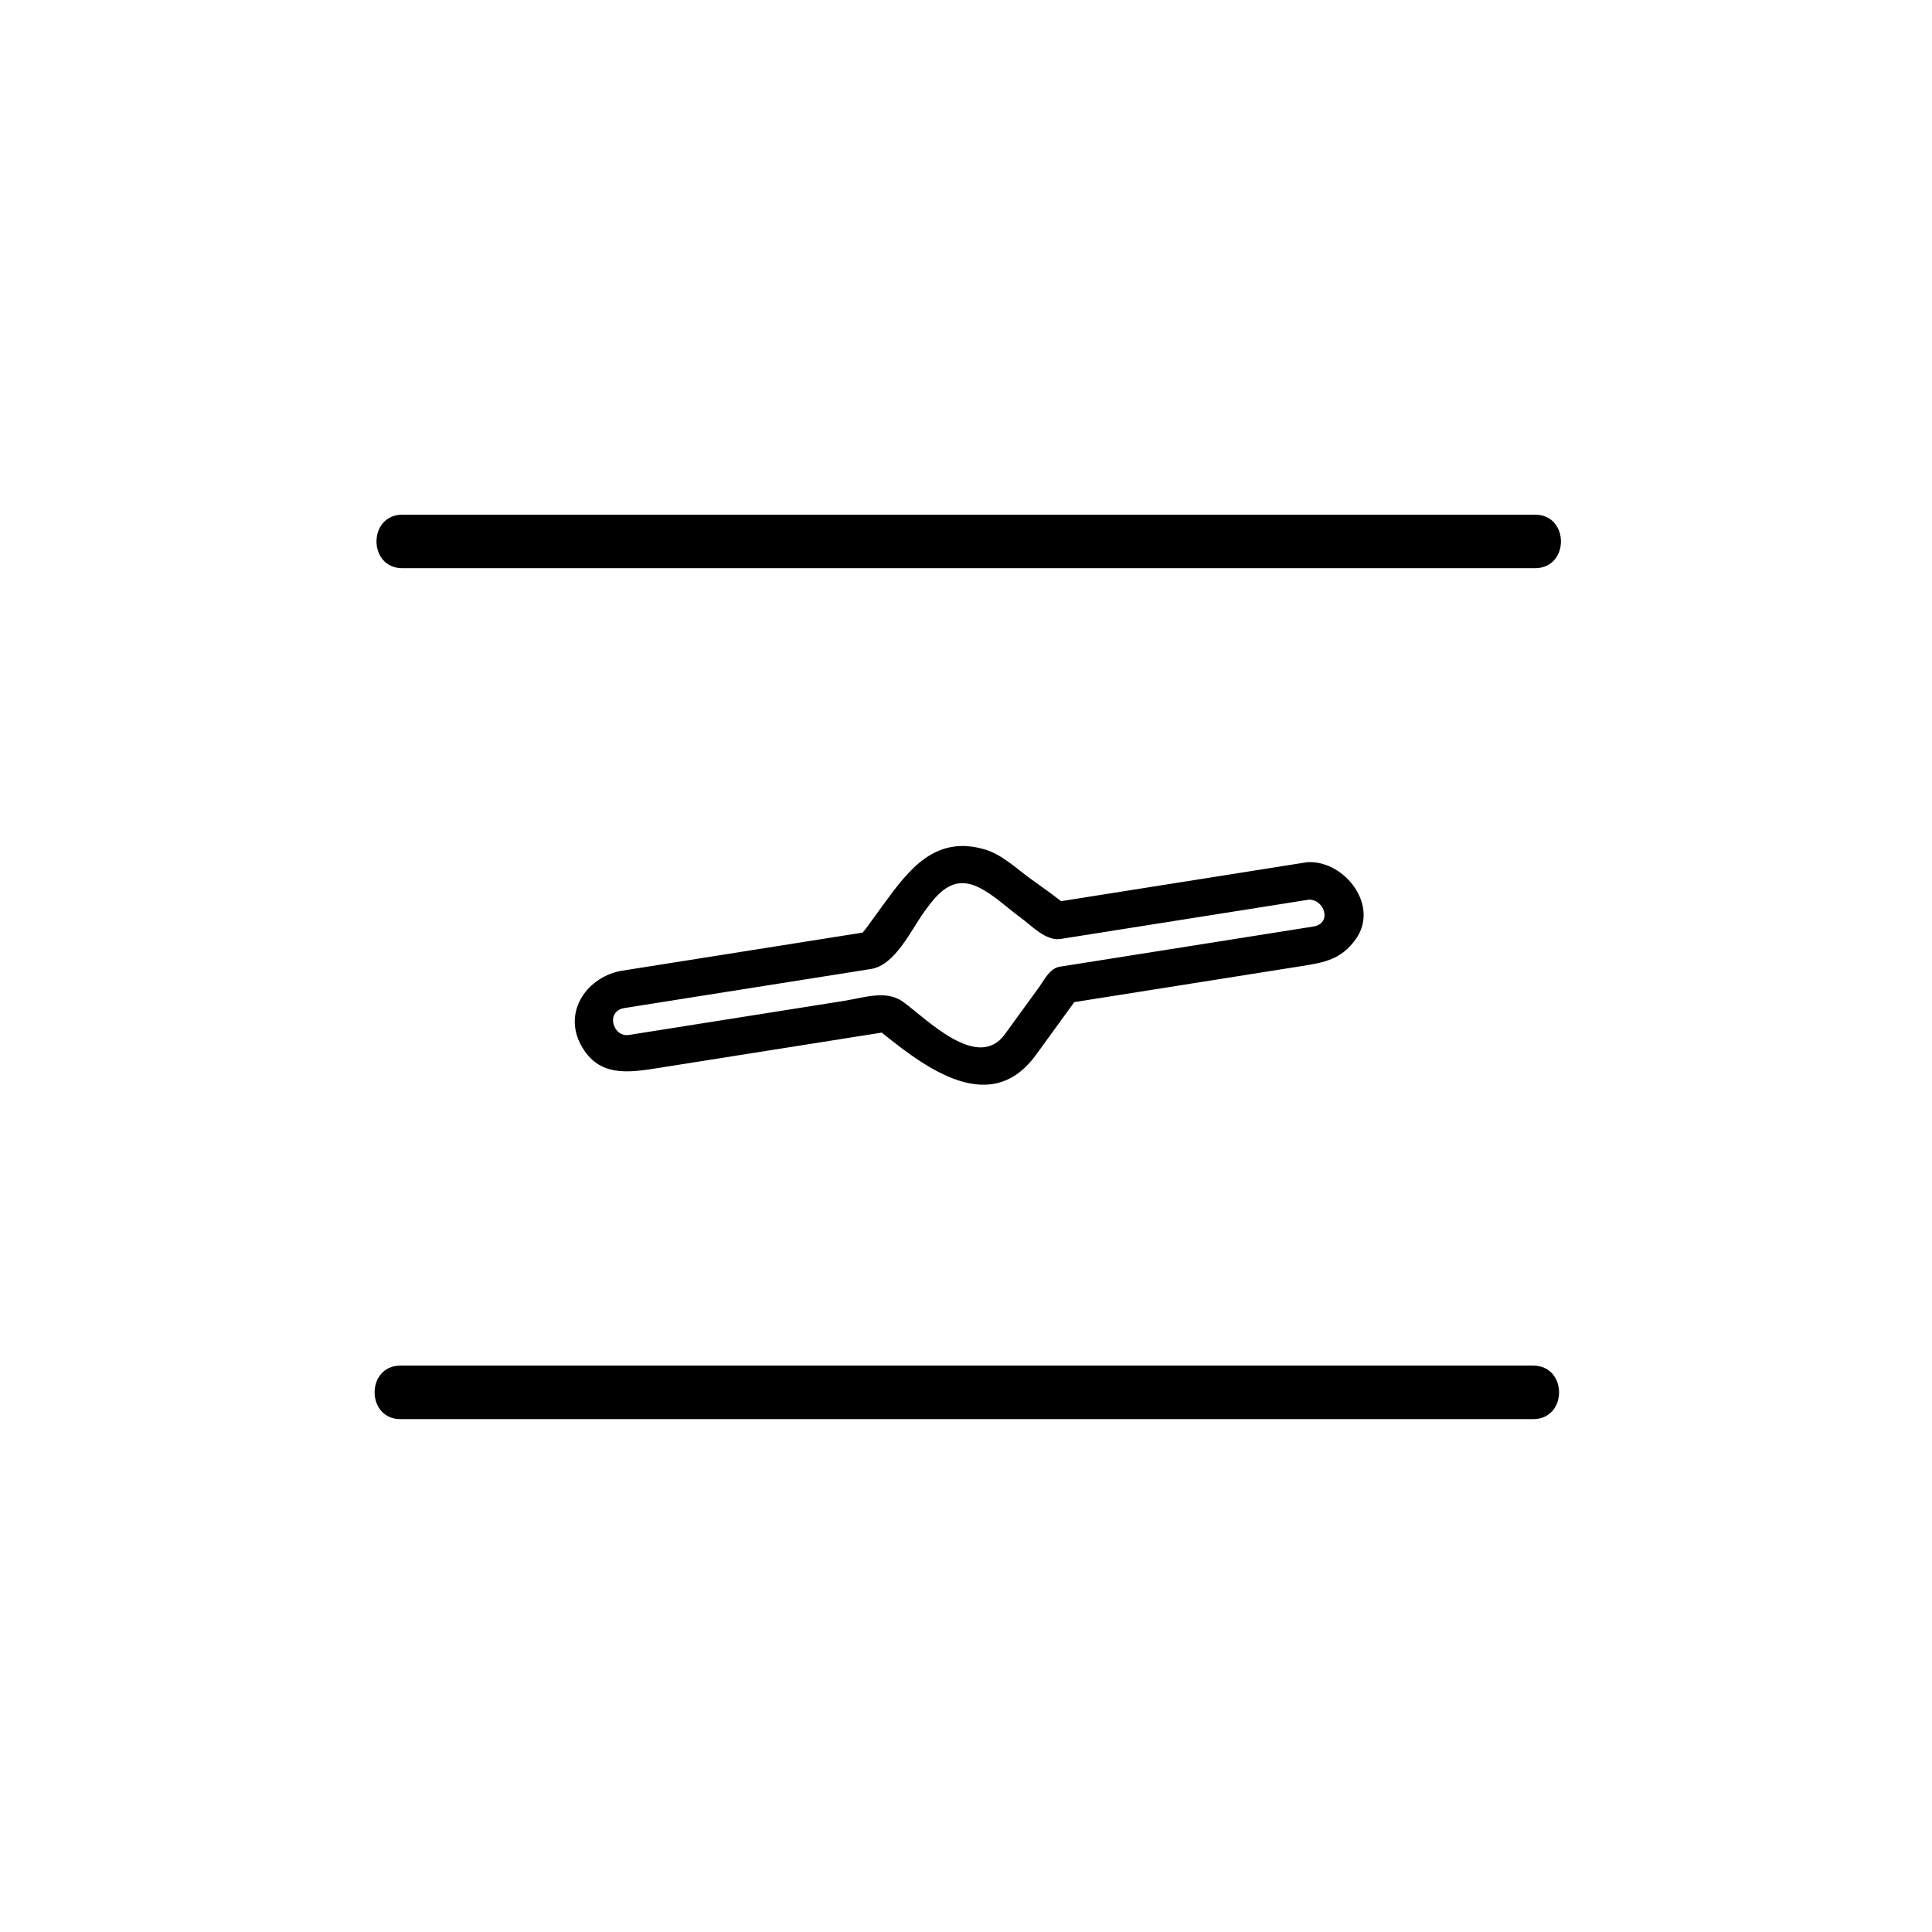 <?xml version="1.0" encoding="iso-8859-1"?>
<!-- Generator: Adobe Illustrator 16.0.0, SVG Export Plug-In . SVG Version: 6.00 Build 0)  -->
<!DOCTYPE svg PUBLIC "-//W3C//DTD SVG 1.1//EN" "http://www.w3.org/Graphics/SVG/1.1/DTD/svg11.dtd">
<svg version="1.1" xmlns="http://www.w3.org/2000/svg" xmlns:xlink="http://www.w3.org/1999/xlink" x="0px" y="0px" width="361px"
	 height="361px" viewBox="0 0 361 361" style="enable-background:new 0 0 361 361;" xml:space="preserve">
<g id="sani_x5F_valve_x5F_90">
	<g id="Abluft_17_" style="display:none;">
		<g style="display:inline;">
			<g>
				<path style="fill:#000000;" d="M90.131,268.935c0.141-0.066,0.282-0.133,0.422-0.198c1.179-0.488,2.357-0.977,3.536-1.465
					c-6.018,0-12.036,0-18.053,0c1.179,0.488,2.357,0.977,3.536,1.465c0.767,0.665,0.424-1.665,0.424-2.077c0-2.507,0-5.013,0-7.52
					c0-7.579,0-15.157,0-22.736s0-15.157,0-22.736c0-2.369,0-4.738,0-7.107c0-0.437,0.345-3.153-0.424-2.487
					c-1.179,0.488-2.357,0.977-3.536,1.465c6.018,0,12.036,0,18.053,0c-1.179-0.488-2.357-0.977-3.536-1.465
					c-0.767-0.663-0.422,1.659-0.422,2.075c0,2.265,0,4.529,0,6.794c0,7.488,0,14.978,0,22.466
					C90.131,246.583,90.131,257.759,90.131,268.935c0,6.448,10,6.448,10,0c0-11.176,0-22.352,0-33.527c0-7.488,0-14.978,0-22.466
					c0-3.59,0.782-8.555-0.321-12.082c-2.383-7.625-12.185-5.322-18.511-5.322c-2.303,0-5.692-0.544-7.787,0.683
					c-2.972,1.741-3.517,5.187-3.517,8.354c0,12.917,0,25.835,0,38.753c0,6.194,0,12.39,0,18.584c0,2.992-0.592,7.108,0.321,10.037
					c2.209,7.083,9.781,5.323,15.712,5.323c2.599,0,5.199,0,7.798,0c4.756,0,5.979-4.474,6.305-8.337
					C100.674,262.506,90.67,262.558,90.131,268.935z"/>
			</g>
		</g>
		<g style="display:inline;">
			<g>
				<path style="fill:#000000;" d="M93.053,190.655c22.023,16.833,44.047,33.665,66.071,50.498c0-2.878,0-5.757,0-8.635
					c-22.024,16.833-44.048,33.665-66.071,50.498c2.508,1.439,5.016,2.878,7.523,4.317c0-33.665,0-67.331,0-100.996
					c0-6.449-10-6.449-10,0c0,33.665,0,67.331,0,100.996c0,3.436,4.397,6.707,7.523,4.317
					c22.024-16.833,44.048-33.665,66.071-50.498c3.178-2.429,3.178-6.206,0-8.635c-22.023-16.833-44.047-33.665-66.071-50.498
					C92.974,178.103,88.003,186.796,93.053,190.655z"/>
			</g>
		</g>
	</g>
	<g>
		<g>
			<path style="fill:#000000;" d="M243.521,161.221c-15.731,2.491-31.463,4.982-47.195,7.473c1.136,0.3,2.271,0.6,3.405,0.9
				c-2.258-1.95-4.736-3.628-7.149-5.381c-2.55-1.853-5.367-4.523-8.45-5.456c-9.339-2.826-14.281,3.674-19.11,10.32
				c-1.02,1.404-2.04,2.808-3.06,4.211c-0.908,1.25-1.154,1.031,0.414,0.783c-1.705,0.27-3.41,0.54-5.114,0.81
				c-7.36,1.166-14.72,2.332-22.08,3.498c-6.286,0.996-12.572,1.991-18.858,2.986c-6.459,1.023-11.253,7.539-7.74,13.959
				c3.271,5.978,8.82,5.121,14.414,4.235c7.175-1.137,14.35-2.273,21.525-3.41c7.381-1.169,14.762-2.338,22.144-3.507
				c-1.135-0.3-2.271-0.601-3.406-0.9c8.348,6.738,21.361,17.684,30.321,5.35c2.575-3.545,5.15-7.091,7.726-10.636
				c-0.78,1.073-2.426,1.085-1.03,0.863c0.599-0.095,1.198-0.189,1.797-0.284c2.11-0.335,4.22-0.669,6.33-1.003
				c11.624-1.842,23.248-3.684,34.872-5.525c4.148-0.657,7.286-1.213,9.995-4.94c4.614-6.349-2.062-14.76-8.818-14.47
				c-4.496,0.193-4.516,7.194,0,7c3.057-0.131,4.507,4.465,0.93,5.032c-0.401,0.063-0.802,0.127-1.203,0.19
				c-2.513,0.398-5.025,0.796-7.537,1.194c-7.739,1.226-15.479,2.452-23.219,3.679c-5.138,0.814-10.275,1.628-15.412,2.442
				c-1.888,0.299-2.92,2.524-3.956,3.951c-2.101,2.892-4.201,5.784-6.302,8.676c-5.068,6.978-14.575-2.844-19.007-6.063
				c-3.164-2.298-7.351-0.765-11.107-0.17c-13.375,2.119-26.75,4.237-40.125,6.355c-3.008,0.477-4.451-4.456-0.818-5.031
				c1.705-0.271,3.41-0.54,5.114-0.811c7.36-1.165,14.72-2.331,22.08-3.497c6.286-0.995,12.572-1.991,18.858-2.986
				c4.538-0.719,7.467-7.275,10.005-10.769c2.426-3.339,5.151-6.739,9.858-4.6c2.861,1.3,5.494,3.882,8.012,5.712
				c2.137,1.552,4.786,4.483,7.564,4.043c1.354-0.214,2.706-0.429,4.06-0.643c13.703-2.169,27.405-4.339,41.107-6.508
				c0.676-0.107,1.353-0.214,2.028-0.321C249.83,167.266,247.936,160.522,243.521,161.221z"/>
		</g>
	</g>
	<g>
		<g>
			<path style="fill:#000000;" d="M75.188,106.167c48.616,0,97.231,0,145.846,0c21.934,0,43.866,0,65.799,0c6.448,0,6.448-10,0-10
				c-48.615,0-97.231,0-145.847,0c-21.933,0-43.866,0-65.798,0C68.739,96.167,68.739,106.167,75.188,106.167L75.188,106.167z"/>
		</g>
	</g>
	<g>
		<g>
			<path style="fill:#000000;" d="M74.833,265.167c48.616,0,97.231,0,145.847,0c21.934,0,43.866,0,65.799,0c6.448,0,6.448-10,0-10
				c-48.615,0-97.231,0-145.847,0c-21.933,0-43.866,0-65.798,0C68.384,255.167,68.384,265.167,74.833,265.167L74.833,265.167z"/>
		</g>
	</g>
</g>
<g id="Ebene_1">
</g>
</svg>
